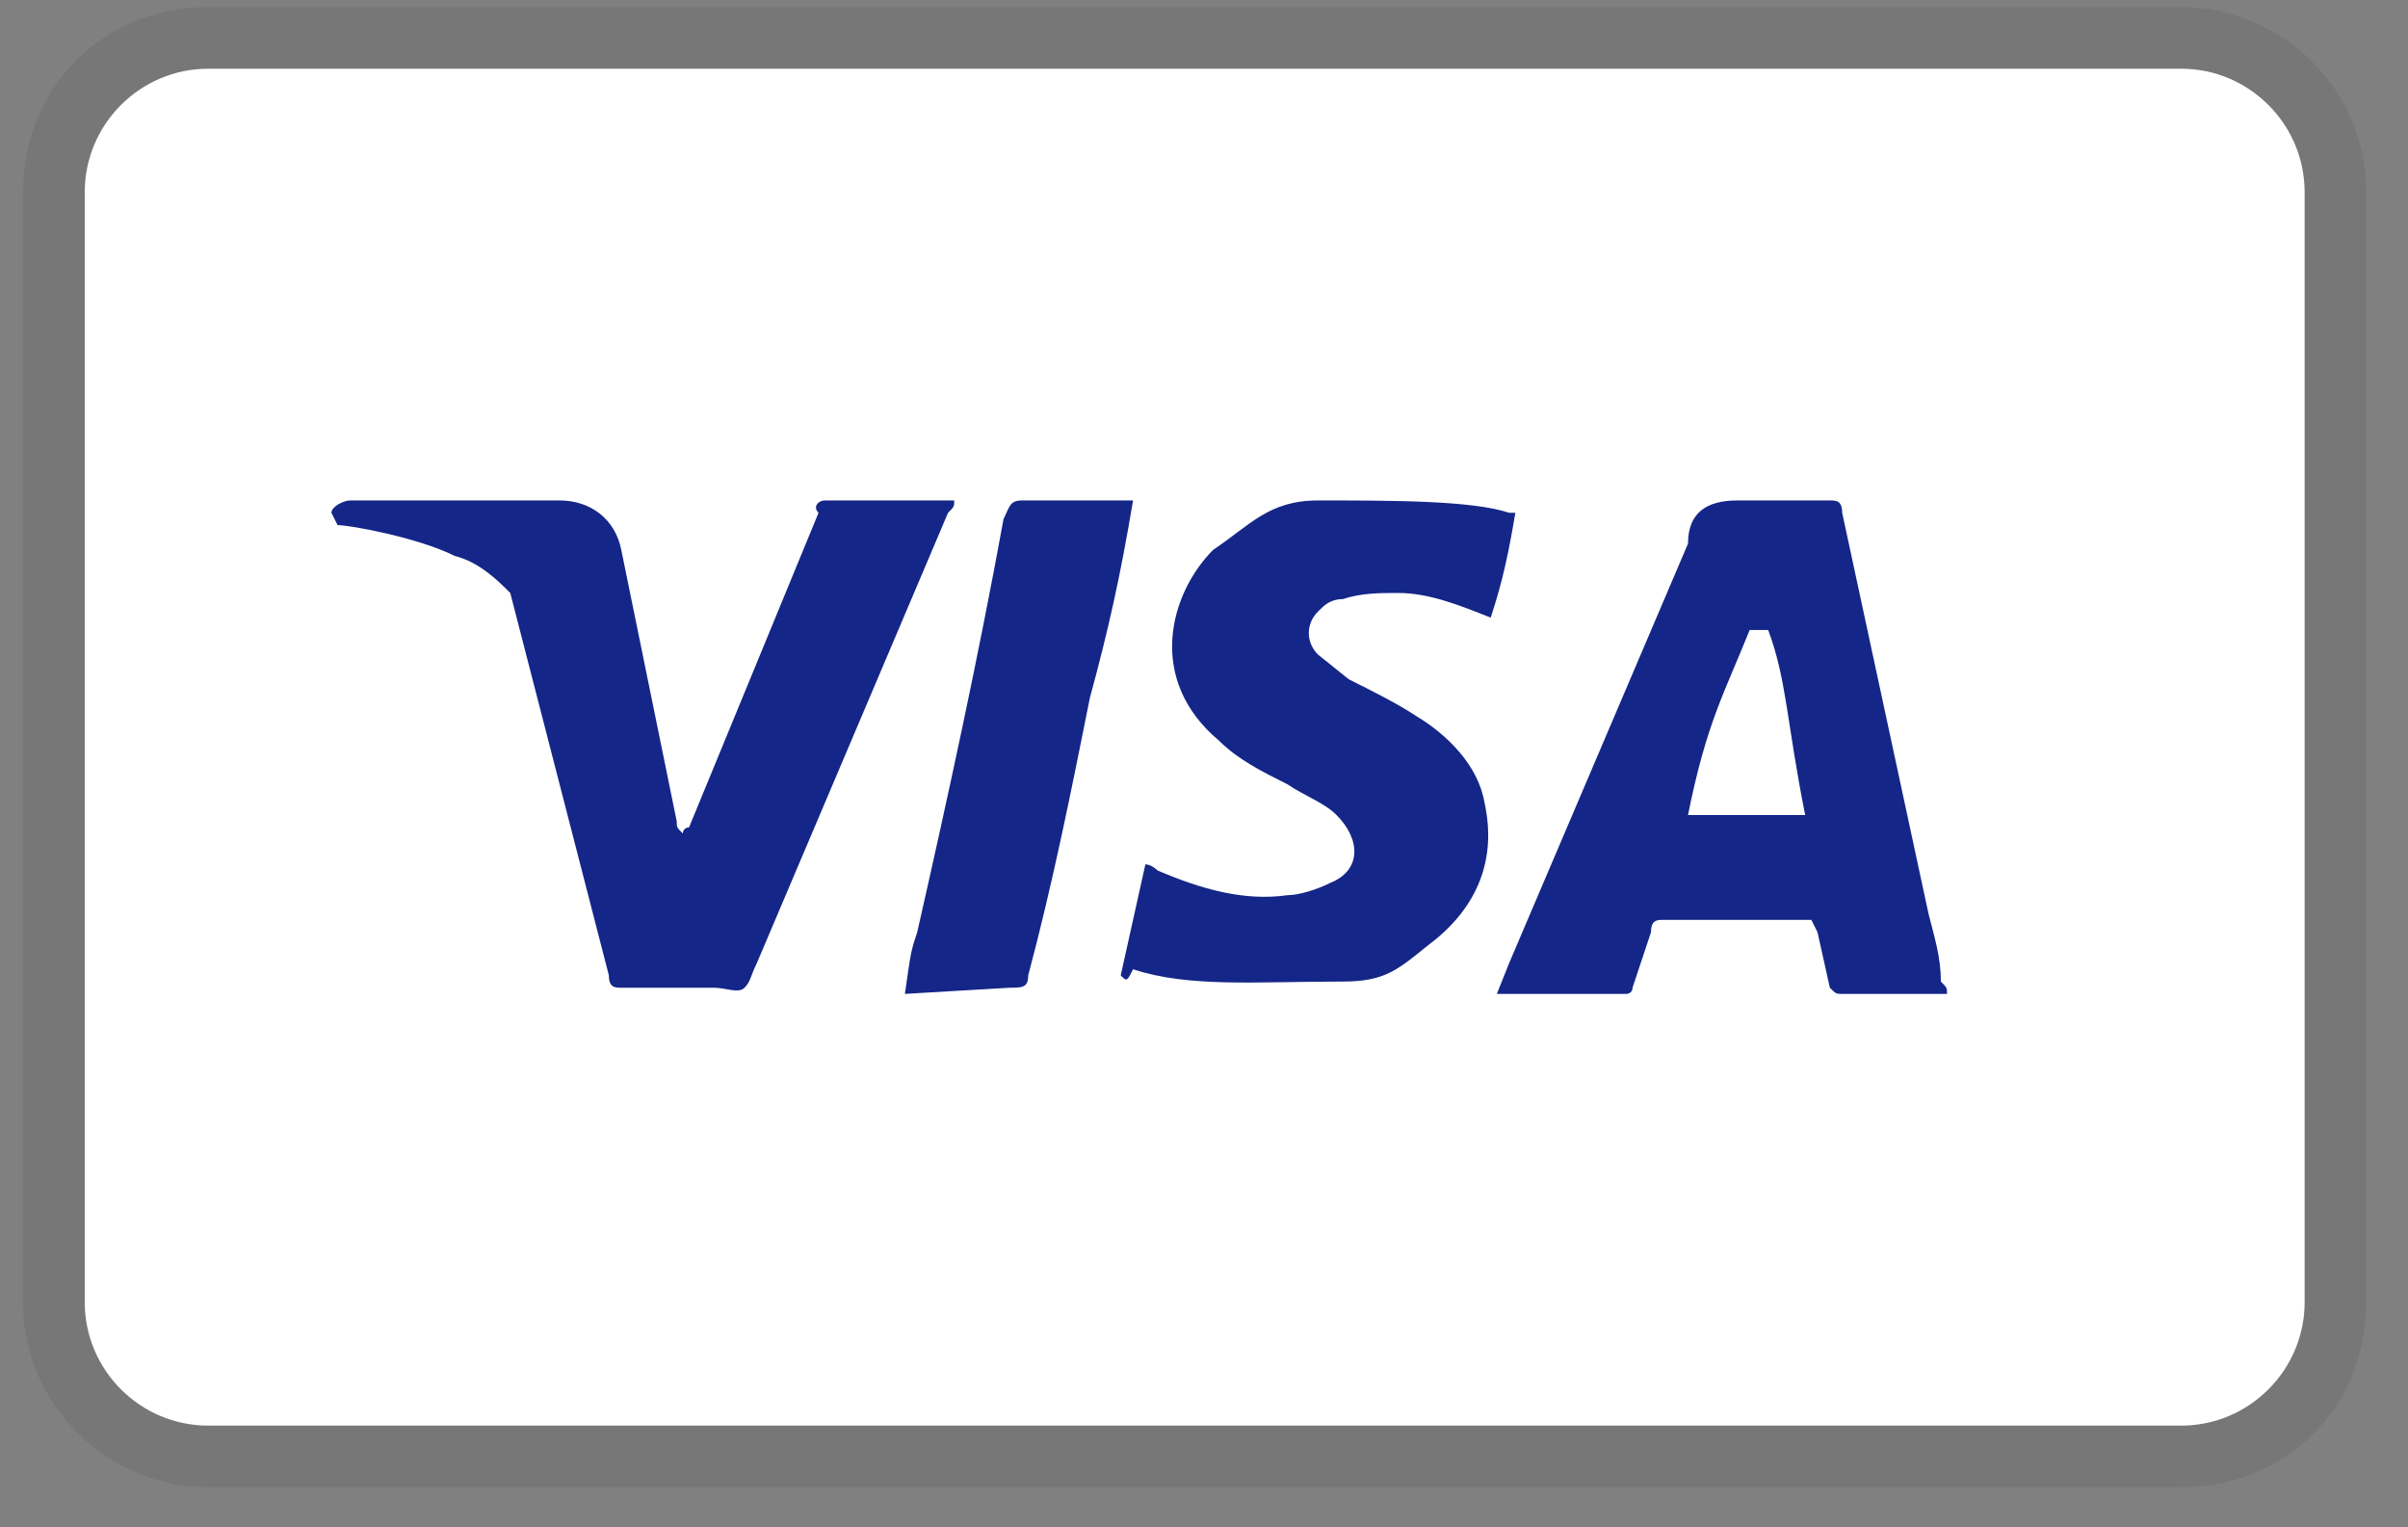 <svg width="41" height="26" viewBox="0 0 41 26" fill="none" xmlns="http://www.w3.org/2000/svg">
<rect x="0" y="0" width="41" height="26" fill="#808080" stroke="none"/>
<g clip-path="url(#clip0_21_8196)">
<path opacity="0.07" d="M37.14 0.12H3.543C1.758 0.12 0.393 1.485 0.393 3.27V22.169C0.393 23.953 1.863 25.318 3.543 25.318H37.14C38.925 25.318 40.29 23.953 40.29 22.169V3.27C40.29 1.485 38.82 0.12 37.14 0.12Z" fill="black"/>
<path d="M37.14 1.17C38.295 1.17 39.24 2.115 39.24 3.27V22.168C39.24 23.323 38.295 24.268 37.14 24.268H3.543C2.388 24.268 1.443 23.323 1.443 22.168V3.27C1.443 2.115 2.388 1.17 3.543 1.17H37.14Z" fill="white"/>
<path d="M30.106 10.724H29.791C29.371 11.774 29.056 12.299 28.741 13.874H30.736C30.421 12.299 30.421 11.564 30.106 10.724ZM33.151 16.919H31.366C31.261 16.919 31.261 16.919 31.156 16.814L30.946 15.869L30.841 15.659H28.321C28.216 15.659 28.111 15.659 28.111 15.869L27.796 16.814C27.796 16.919 27.691 16.919 27.691 16.919H25.486L25.696 16.394L28.741 9.254C28.741 8.729 29.056 8.519 29.581 8.519H31.156C31.261 8.519 31.366 8.519 31.366 8.729L32.836 15.554C32.941 15.974 33.046 16.289 33.046 16.709C33.151 16.814 33.151 16.814 33.151 16.919ZM19.082 16.604L19.502 14.714C19.607 14.714 19.712 14.819 19.712 14.819C20.447 15.134 21.182 15.344 21.917 15.239C22.127 15.239 22.442 15.134 22.651 15.029C23.177 14.819 23.177 14.294 22.756 13.874C22.547 13.664 22.232 13.559 21.917 13.349C21.497 13.139 21.077 12.929 20.762 12.614C19.502 11.564 19.922 10.094 20.657 9.359C21.287 8.939 21.602 8.519 22.442 8.519C23.701 8.519 25.066 8.519 25.696 8.729H25.801C25.696 9.359 25.591 9.884 25.381 10.514C24.856 10.304 24.331 10.094 23.806 10.094C23.491 10.094 23.177 10.094 22.861 10.199C22.651 10.199 22.547 10.304 22.442 10.409C22.232 10.619 22.232 10.934 22.442 11.144L22.966 11.564C23.387 11.774 23.806 11.984 24.121 12.194C24.646 12.509 25.171 13.034 25.276 13.664C25.486 14.609 25.171 15.449 24.331 16.079C23.806 16.499 23.596 16.709 22.861 16.709C21.392 16.709 20.237 16.814 19.292 16.499C19.187 16.709 19.187 16.709 19.082 16.604ZM15.407 16.919C15.512 16.184 15.512 16.184 15.617 15.869C16.142 13.559 16.667 11.144 17.087 8.834C17.192 8.624 17.192 8.519 17.402 8.519H19.292C19.082 9.779 18.872 10.724 18.557 11.879C18.242 13.454 17.927 15.029 17.507 16.604C17.507 16.814 17.402 16.814 17.192 16.814M5.643 8.729C5.643 8.624 5.853 8.519 5.958 8.519H9.528C10.053 8.519 10.473 8.834 10.578 9.359L11.522 13.979C11.522 14.084 11.522 14.084 11.627 14.189C11.627 14.084 11.732 14.084 11.732 14.084L13.937 8.729C13.832 8.624 13.937 8.519 14.042 8.519H16.247C16.247 8.624 16.247 8.624 16.142 8.729L12.887 16.394C12.782 16.604 12.782 16.709 12.677 16.814C12.572 16.919 12.362 16.814 12.152 16.814H10.578C10.473 16.814 10.367 16.814 10.367 16.604L8.688 10.094C8.478 9.884 8.163 9.569 7.743 9.464C7.113 9.149 5.958 8.939 5.748 8.939L5.643 8.729Z" fill="#142688"/>
</g>
<defs>
<clipPath id="clip0_21_8196">
<rect width="39.897" height="25.198" fill="white" transform="translate(0.393 0.12)"/>
</clipPath>
</defs>
</svg>
